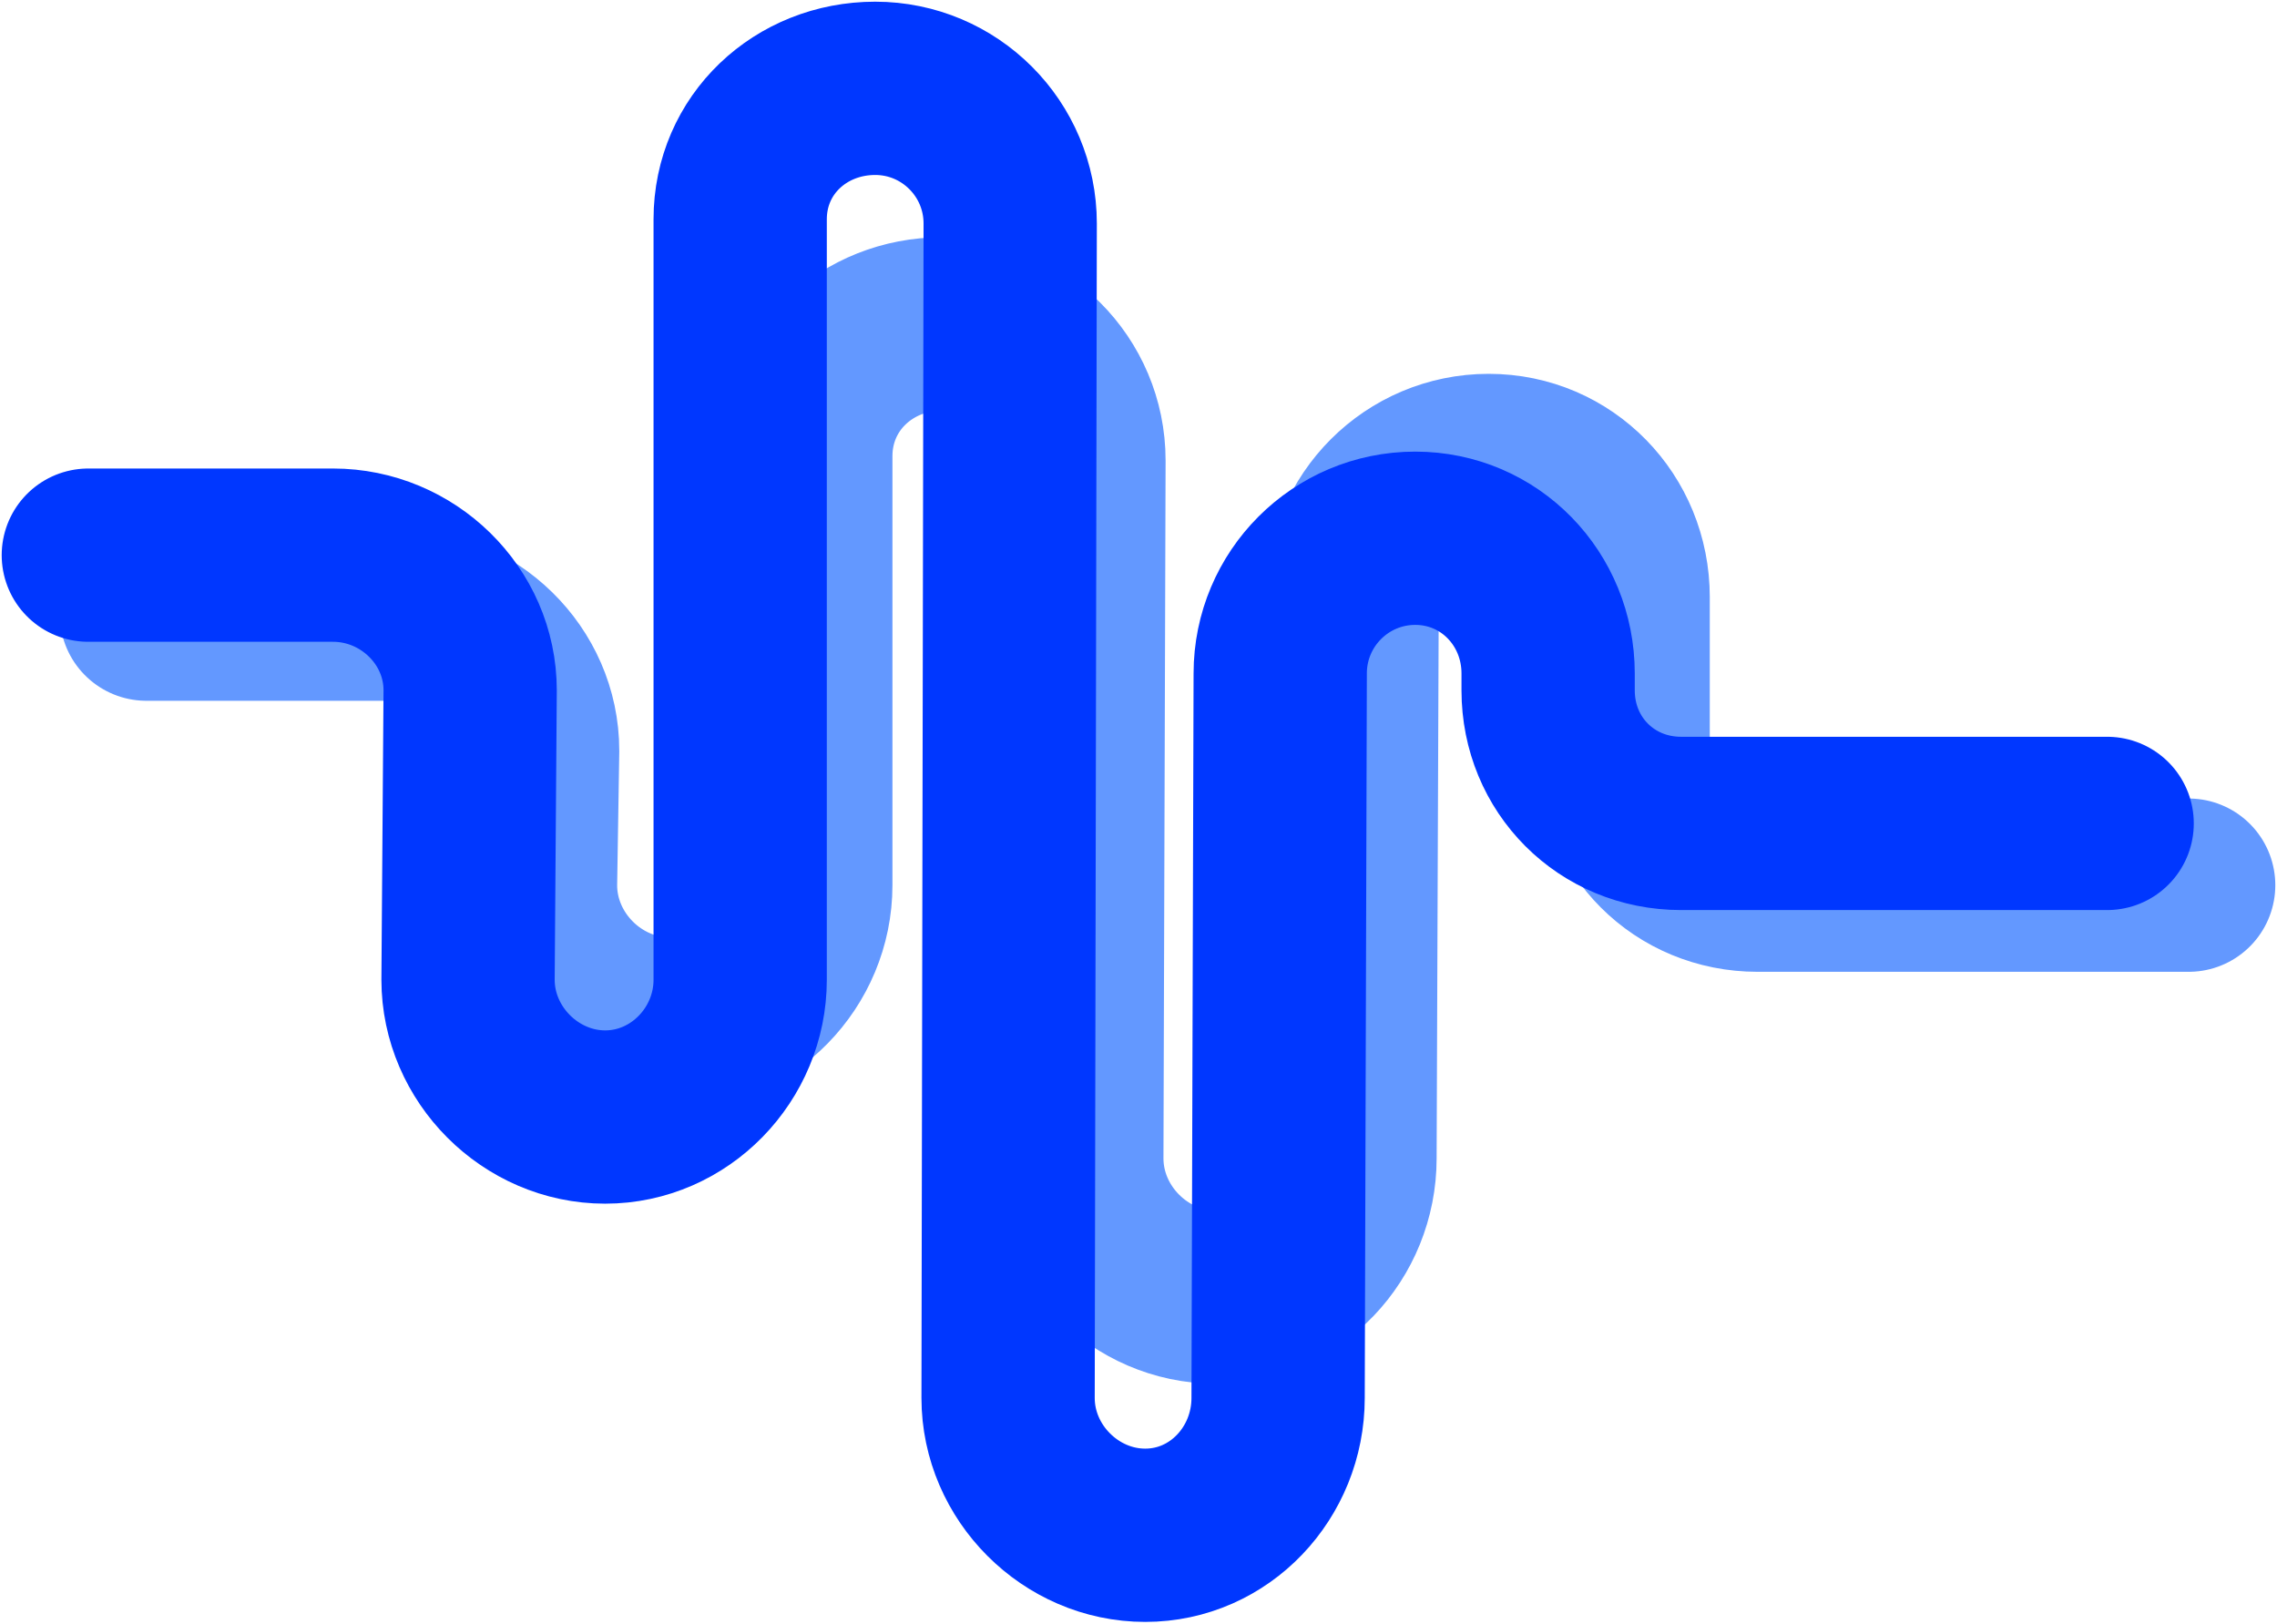 <svg width="464" height="331" viewBox="0 0 464 331" fill="none" xmlns="http://www.w3.org/2000/svg">
<path d="M29.827 125.143H80.272C95.643 125.143 108.539 137.603 108.539 152.974L108.104 180.371C108.104 195.742 121 208.638 136.371 208.638C151.742 208.638 164.203 195.742 164.203 180.371V92.962C164.203 77.591 176.663 66 192.034 66C207.405 66 219.866 78.461 219.866 93.832L219.431 236.035C219.431 251.406 232.327 264.302 247.698 264.302C263.069 264.302 275.095 251.406 275.095 236.035L275.53 121.664C275.53 106.293 287.99 93.832 303.361 93.832C318.733 93.832 330.758 106.293 330.758 121.664V152.974C330.758 168.345 342.784 180.371 358.155 180.371H445.999" stroke="#6398FF" stroke-width="35.31" stroke-linecap="round"/>
<path d="M18 113.125H67.865C83.06 113.125 95.807 125.458 95.807 140.672L95.377 199.641C95.377 214.855 108.125 227.618 123.319 227.618C138.513 227.618 150.831 214.855 150.831 199.641V44.687C150.831 29.473 163.148 18 178.343 18C193.537 18 205.855 30.333 205.855 45.547L205.425 284.865C205.425 300.079 218.172 312.843 233.367 312.843C248.561 312.843 260.449 300.079 260.449 284.865L260.878 137.229C260.878 122.015 273.196 109.681 288.39 109.681C303.585 109.681 315.472 122.015 315.472 137.229V140.672C315.472 155.886 327.36 167.789 342.554 167.789H429.389" stroke="#0037FF" stroke-width="35.31" stroke-linecap="round" stroke-linejoin="round"/>
</svg>
